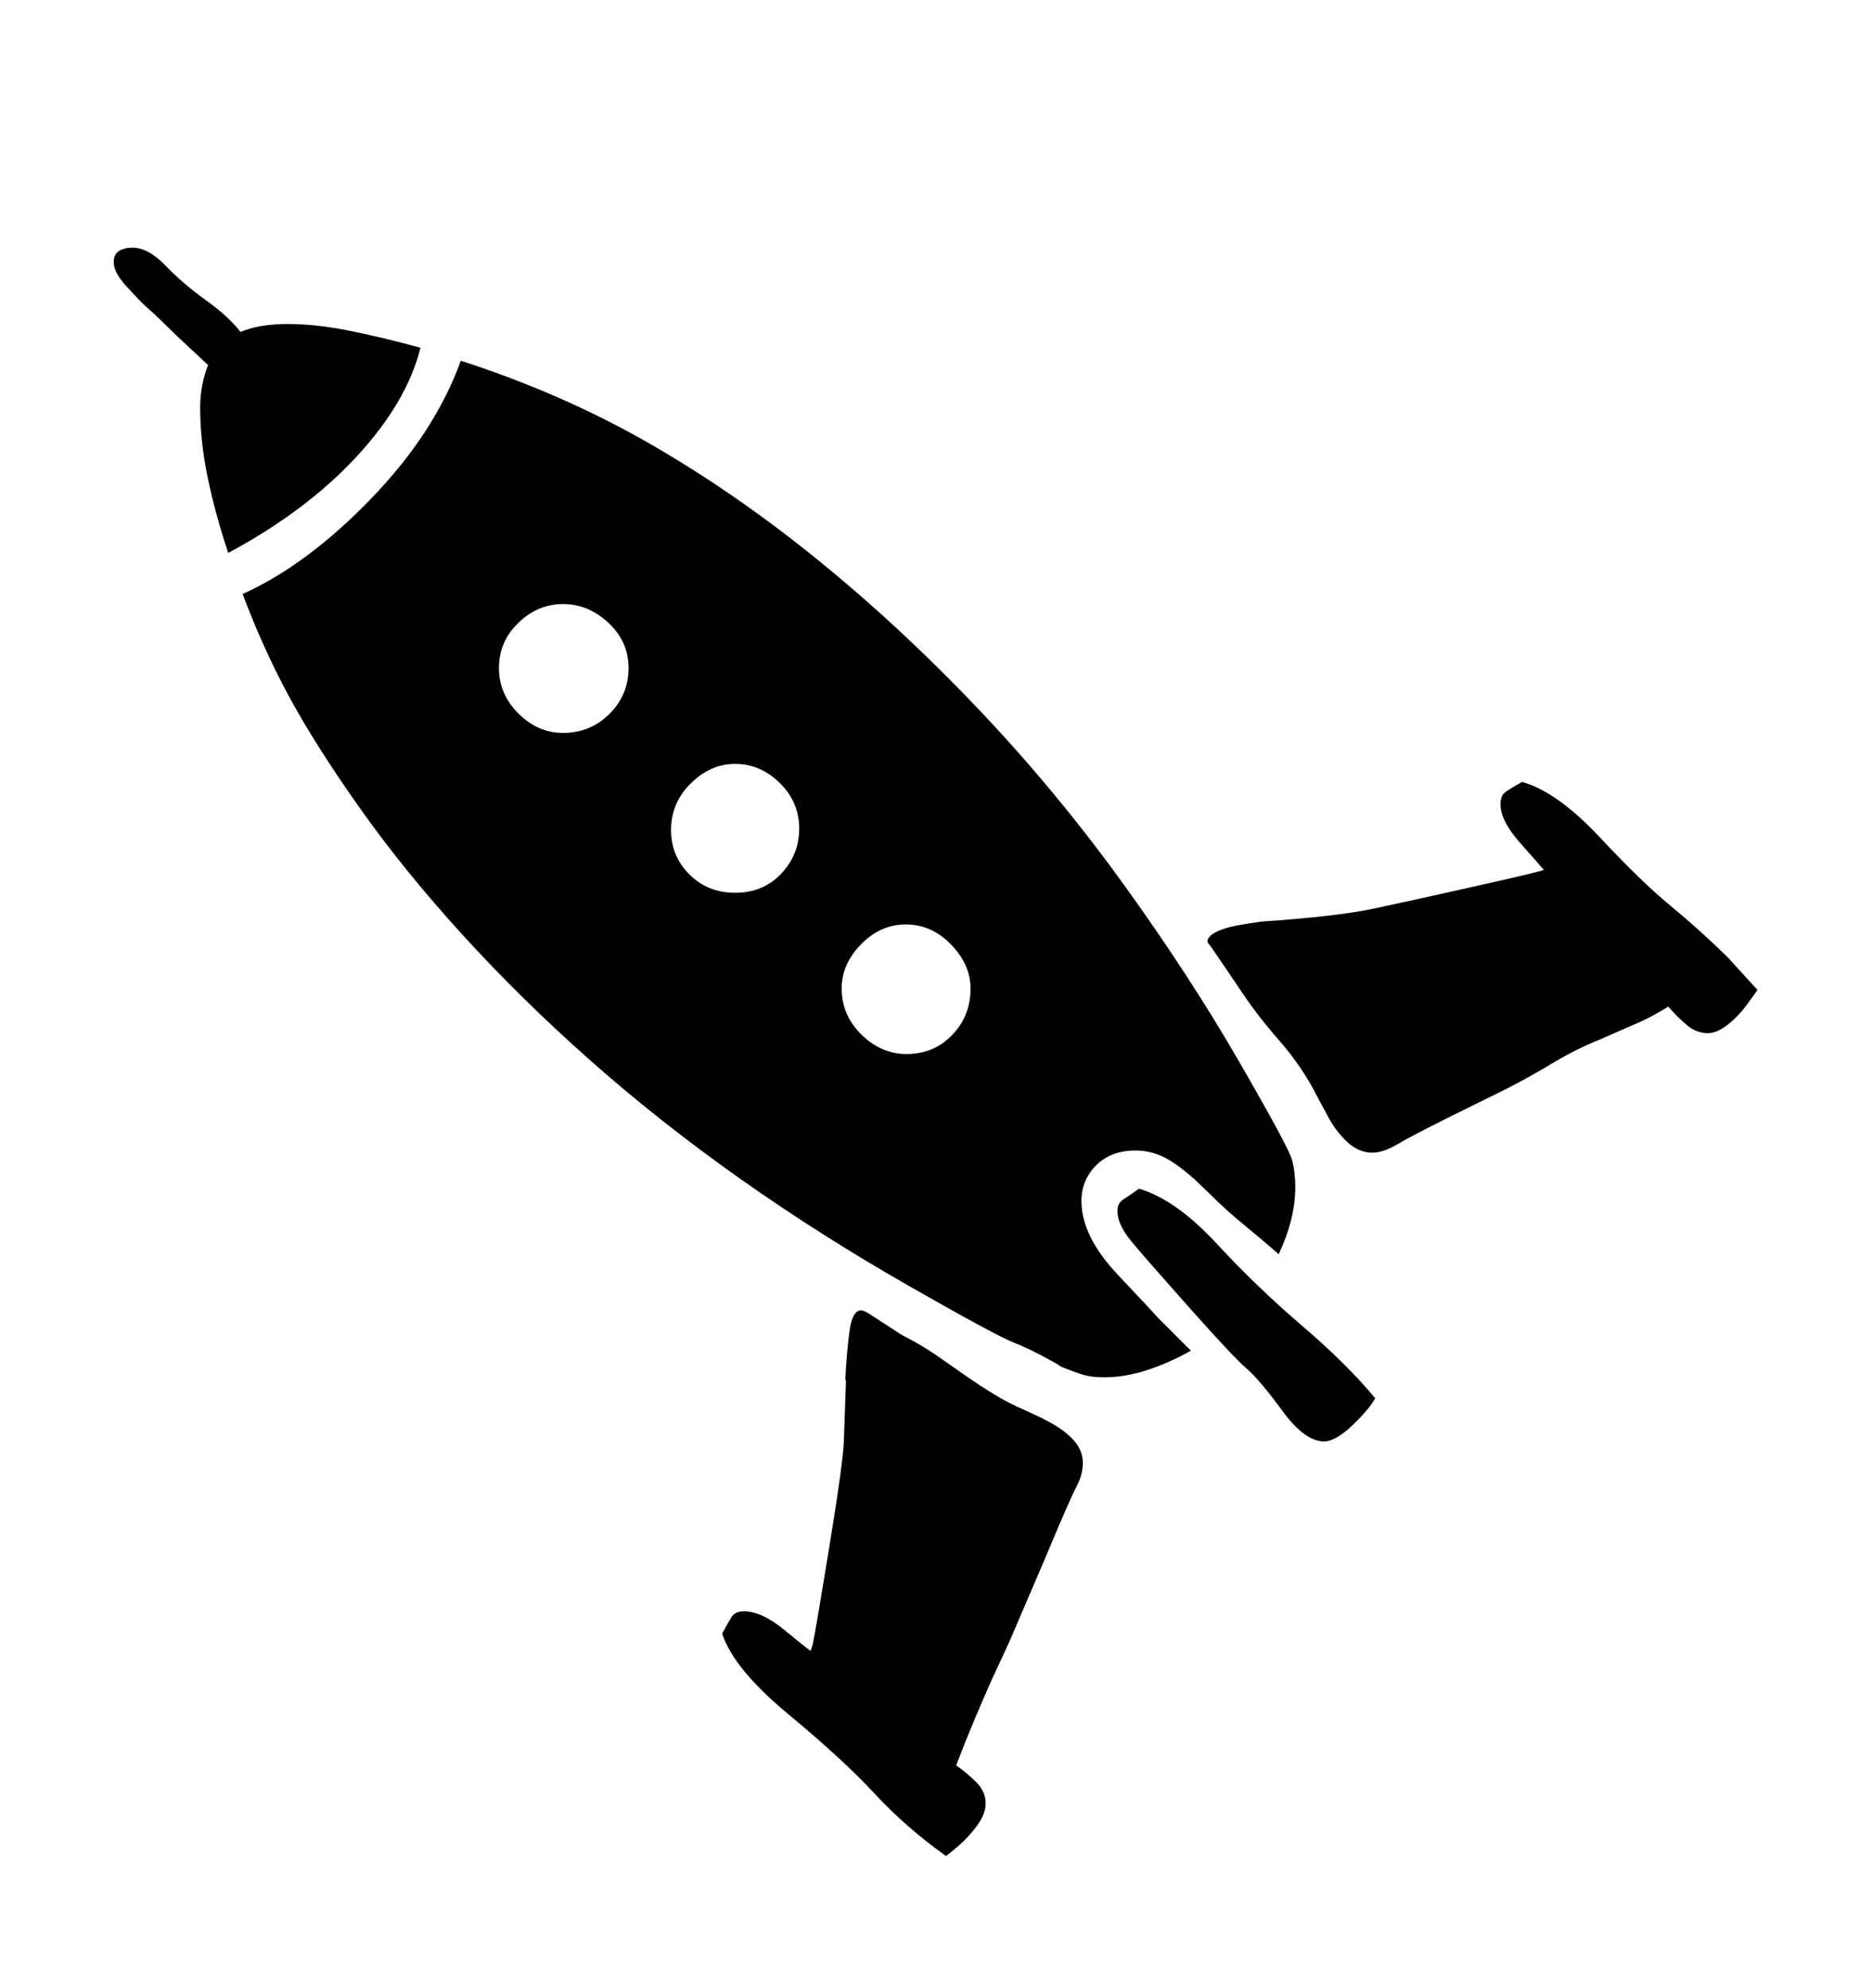 <svg viewBox="0 0 2600 2760.837" xmlns="http://www.w3.org/2000/svg"><path d="M1608 1830l46 46q-30 17-61 27t-59 10q-18 0-29.5-3.5T1473 1898l-4-3q-35-20-60.5-30t-148-80-233.5-148.5T820 1473t-177.5-174.5-143-176.5-98-154.5T337 825q89-40 178-132t125-192q142 46 262 115t235.5 163 223 207.5 199.5 241 161 247 73.5 136.5 4.5 38q0 44-23 93-24-21-48.5-41t-47.5-43l-22-21q-25-22-43-30.5t-38-8.5q-34 0-54.5 20.5T1502 1668q0 49 50.5 102.5t55.5 59.5zm-159 141q24 11 39.5 26.5t15.5 34.5q0 16-9 33t-42 96l-51 119-25 54q-12 27-24 55.5t-25 62.5q17 12 29 24.5t12 28.5q0 14-11.5 30t-26.5 29l-17 14q-56-40-99.5-87T1095 2381t-92-112q8-15 13-23t17-8q25 0 56.5 26t36.5 29l3-10q4-19 23-135.5t20-145.5l3-85h-1q2-41 6-69t16-28q3 0 10 4l34 22q8 6 23.5 14t36.5 22l40 28q20 14 40.5 26.5t41.5 21.5l28 13h-1zm992-596l-13 18q-12 17-27.5 29.5T2372 1435q-16 0-29.5-11.5T2317 1398q-25 16-52 27l-41 18q-35 14-66.5 33t-64.5 36l-81 40q-52 26-71.5 37.5T1906 1601q-19 0-35-15t-27-36l-14-26q-21-42-53.5-79t-58.5-77l-36-53q-5-6-5-7 0-8 14-14.5t41-10.5l20-3q104-7 156-18t147.5-32.5 88.5-21.5q-5-6-32.5-37t-27.5-54q0-12 7-17t23-14q49 14 107.5 76.5t98 95 79.5 71.5zM584 483q-19 76-89 151.5T317 768q-18-54-28.5-104.5T278 566q0-31 11-59l-44-41q-24-24-37-35.5T188 411l-14-15q-7-8-11.5-16t-4.5-16q0-11 7.5-15.5T184 344q22 0 46 25t56 48 48 44q15-6 31-8.5t34-2.5q40 0 87 9.5t98 23.5zm1326 1459q-8 15-31.5 37.5T1839 2002q-27 0-58-42.5t-49.5-58.5-79-84-80.5-92-20-43q0-11 8-16t22-15q51 15 107.5 76t118.5 114 102 101zM845 865q-28-26-63-26t-62 26-27 63q0 36 27 63t62 27q38 0 64.5-26.5T873 928t-28-63zm476 447q-27-28-63-28-35 0-62 27.5t-27 61.5q0 37 27.5 64t62.5 27q38 0 63.5-26.5t25.5-64.5q0-33-27-61zm-238-224.5q-27-26.5-62-26.5-34 0-61.5 27t-27.5 65q0 36 25.5 61.5t63.5 25.5q39 0 64-26.5t25-62.5q0-37-27-63.5z"/></svg>